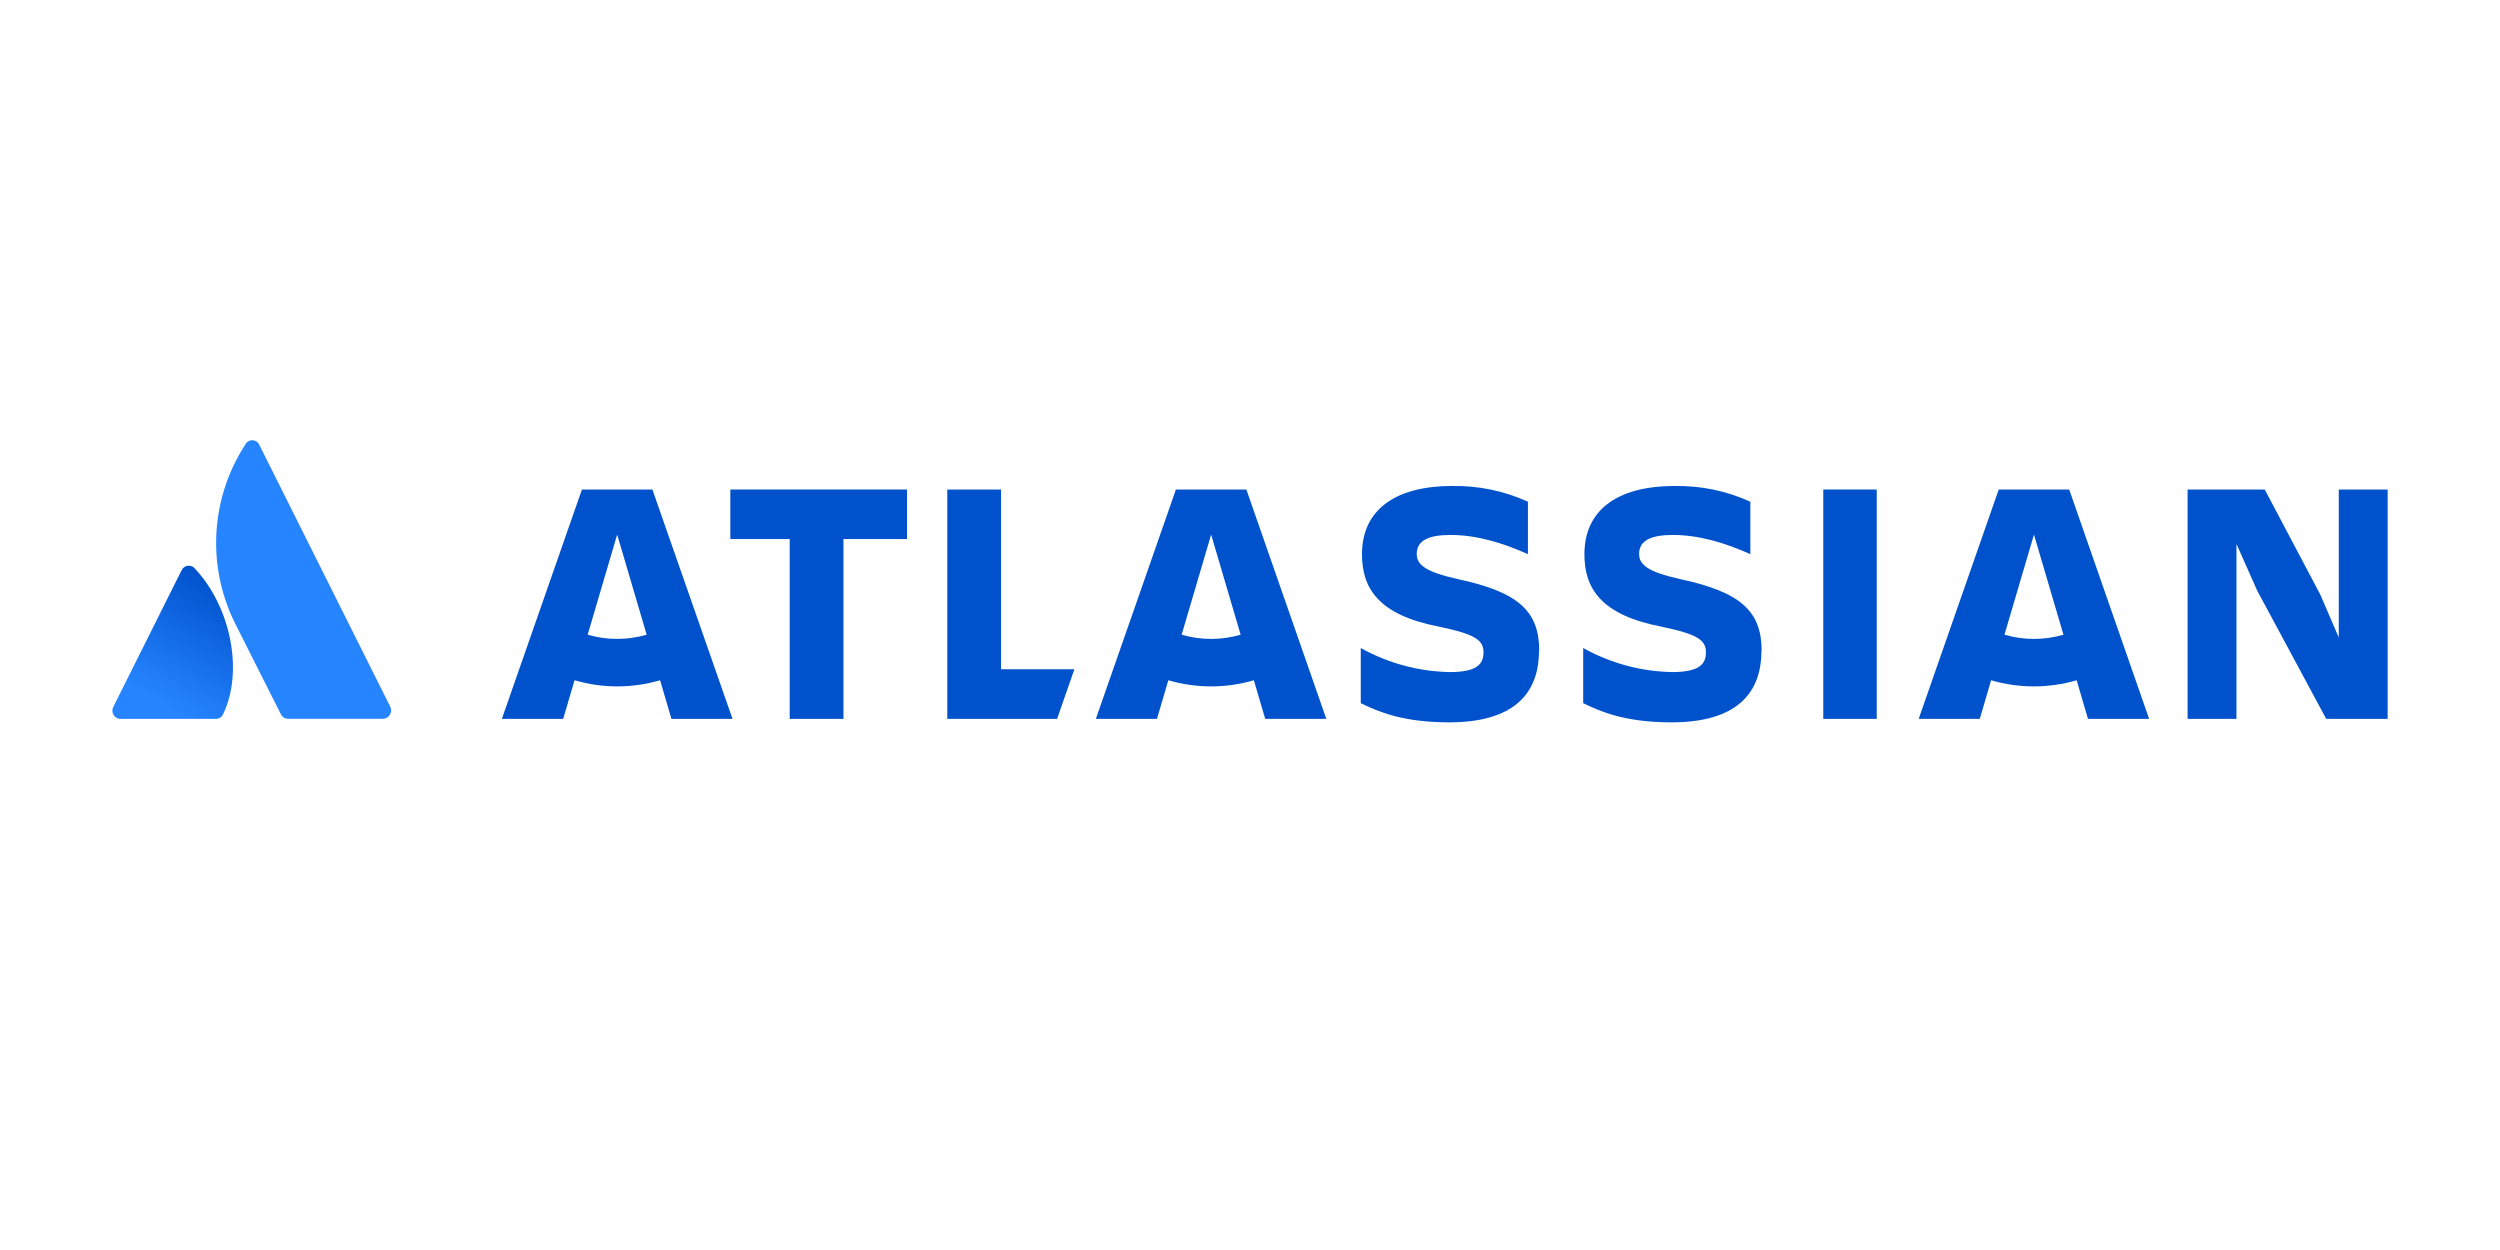 <svg width="176" height="88" viewBox="0 0 176 88" fill="none" xmlns="http://www.w3.org/2000/svg">
<path d="M13.734 40.043C13.676 39.967 13.599 39.907 13.511 39.869C13.422 39.831 13.326 39.817 13.23 39.827C13.135 39.838 13.044 39.873 12.966 39.929C12.888 39.985 12.825 40.06 12.785 40.147L7.971 49.776C7.927 49.863 7.906 49.961 7.91 50.059C7.914 50.157 7.944 50.252 7.995 50.336C8.046 50.419 8.118 50.488 8.204 50.536C8.289 50.584 8.386 50.609 8.484 50.609H15.188C15.296 50.611 15.403 50.582 15.495 50.524C15.587 50.465 15.659 50.382 15.704 50.283C17.149 47.317 16.273 42.757 13.734 40.043Z" fill="url(#paint0_linear_2063_28592)"/>
<path d="M17.267 31.299C16.067 33.145 15.368 35.272 15.238 37.47C15.108 39.668 15.552 41.862 16.526 43.837L19.774 50.283C19.821 50.379 19.894 50.46 19.985 50.516C20.076 50.573 20.18 50.603 20.287 50.603H26.991C27.085 50.596 27.176 50.566 27.256 50.516C27.336 50.466 27.403 50.398 27.451 50.317C27.5 50.236 27.528 50.145 27.534 50.051C27.54 49.957 27.524 49.862 27.486 49.776L18.246 31.299C18.202 31.206 18.133 31.129 18.046 31.074C17.959 31.02 17.859 30.991 17.757 30.991C17.654 30.991 17.554 31.02 17.468 31.074C17.381 31.129 17.312 31.206 17.267 31.299Z" fill="#2684FF"/>
<path d="M158.898 41.562L163.766 50.609H168.09V34.461H164.649V44.881L163.348 41.859L159.438 34.461H154.006V50.609H157.447V38.293L158.898 41.562Z" fill="#0052CC"/>
<path d="M132.121 34.461H128.359V50.609H132.121V34.461Z" fill="#0052CC"/>
<path d="M124.02 45.834C124.02 43.007 122.522 41.681 118.291 40.77C115.957 40.254 115.394 39.738 115.394 38.99C115.394 38.056 116.227 37.661 117.767 37.661C119.635 37.661 121.48 38.228 123.225 39.014V35.321C121.55 34.558 119.725 34.18 117.885 34.215C113.705 34.215 111.543 36.033 111.543 39.008C111.543 41.381 112.649 43.283 116.975 44.119C119.556 44.659 120.098 45.077 120.098 45.938C120.098 46.798 119.556 47.314 117.725 47.314C115.528 47.274 113.375 46.692 111.457 45.62V49.503C112.759 50.141 114.48 50.853 117.686 50.853C122.207 50.853 124.002 48.839 124.002 45.84" fill="#0052CC"/>
<path d="M108.363 45.834C108.363 43.007 106.88 41.681 102.638 40.77C100.304 40.254 99.737 39.738 99.737 38.99C99.737 38.056 100.574 37.661 102.11 37.661C103.979 37.661 105.821 38.228 107.566 39.014V35.321C105.89 34.558 104.066 34.18 102.226 34.215C98.05 34.215 95.884 36.033 95.884 39.008C95.884 41.381 96.99 43.283 101.318 44.119C103.899 44.659 104.439 45.077 104.439 45.938C104.439 46.798 103.899 47.314 102.066 47.314C99.869 47.274 97.716 46.692 95.798 45.62V49.503C97.103 50.141 98.823 50.853 102.027 50.853C106.551 50.853 108.342 48.839 108.342 45.84" fill="#0052CC"/>
<path d="M70.474 47.118V34.461H66.689V50.609H74.42L75.636 47.118H70.474Z" fill="#0052CC"/>
<path d="M59.38 50.609V37.949H63.853V34.461H51.416V37.949H55.595V50.609H59.38Z" fill="#0052CC"/>
<path d="M45.928 34.461H40.968L35.332 50.609H39.648L40.449 47.889C42.415 48.467 44.505 48.467 46.471 47.889L47.269 50.609H51.57L45.928 34.461ZM43.448 44.979C42.745 44.98 42.046 44.88 41.372 44.683L43.448 37.635L45.525 44.683C44.85 44.88 44.151 44.98 43.448 44.979Z" fill="#0052CC"/>
<path d="M87.744 34.461H82.785L77.148 50.609H81.45L82.251 47.889C84.217 48.467 86.307 48.467 88.272 47.889L89.071 50.609H93.372L87.744 34.461ZM85.264 44.979C84.562 44.981 83.862 44.881 83.188 44.683L85.264 37.635L87.341 44.683C86.667 44.881 85.967 44.981 85.264 44.979Z" fill="#0052CC"/>
<path d="M145.671 34.461H140.711L135.075 50.609H139.376L140.174 47.889C142.14 48.467 144.23 48.467 146.196 47.889L146.994 50.609H151.298L145.671 34.461ZM143.191 44.979C142.488 44.98 141.789 44.88 141.114 44.683L143.191 37.635L145.267 44.683C144.593 44.88 143.894 44.98 143.191 44.979Z" fill="#0052CC"/>
<defs>
<linearGradient id="paint0_linear_2063_28592" x1="16.374" y1="41.529" x2="11.293" y2="50.333" gradientUnits="userSpaceOnUse">
<stop stop-color="#0052CC"/>
<stop offset="0.92" stop-color="#2684FF"/>
</linearGradient>
</defs>
</svg>
